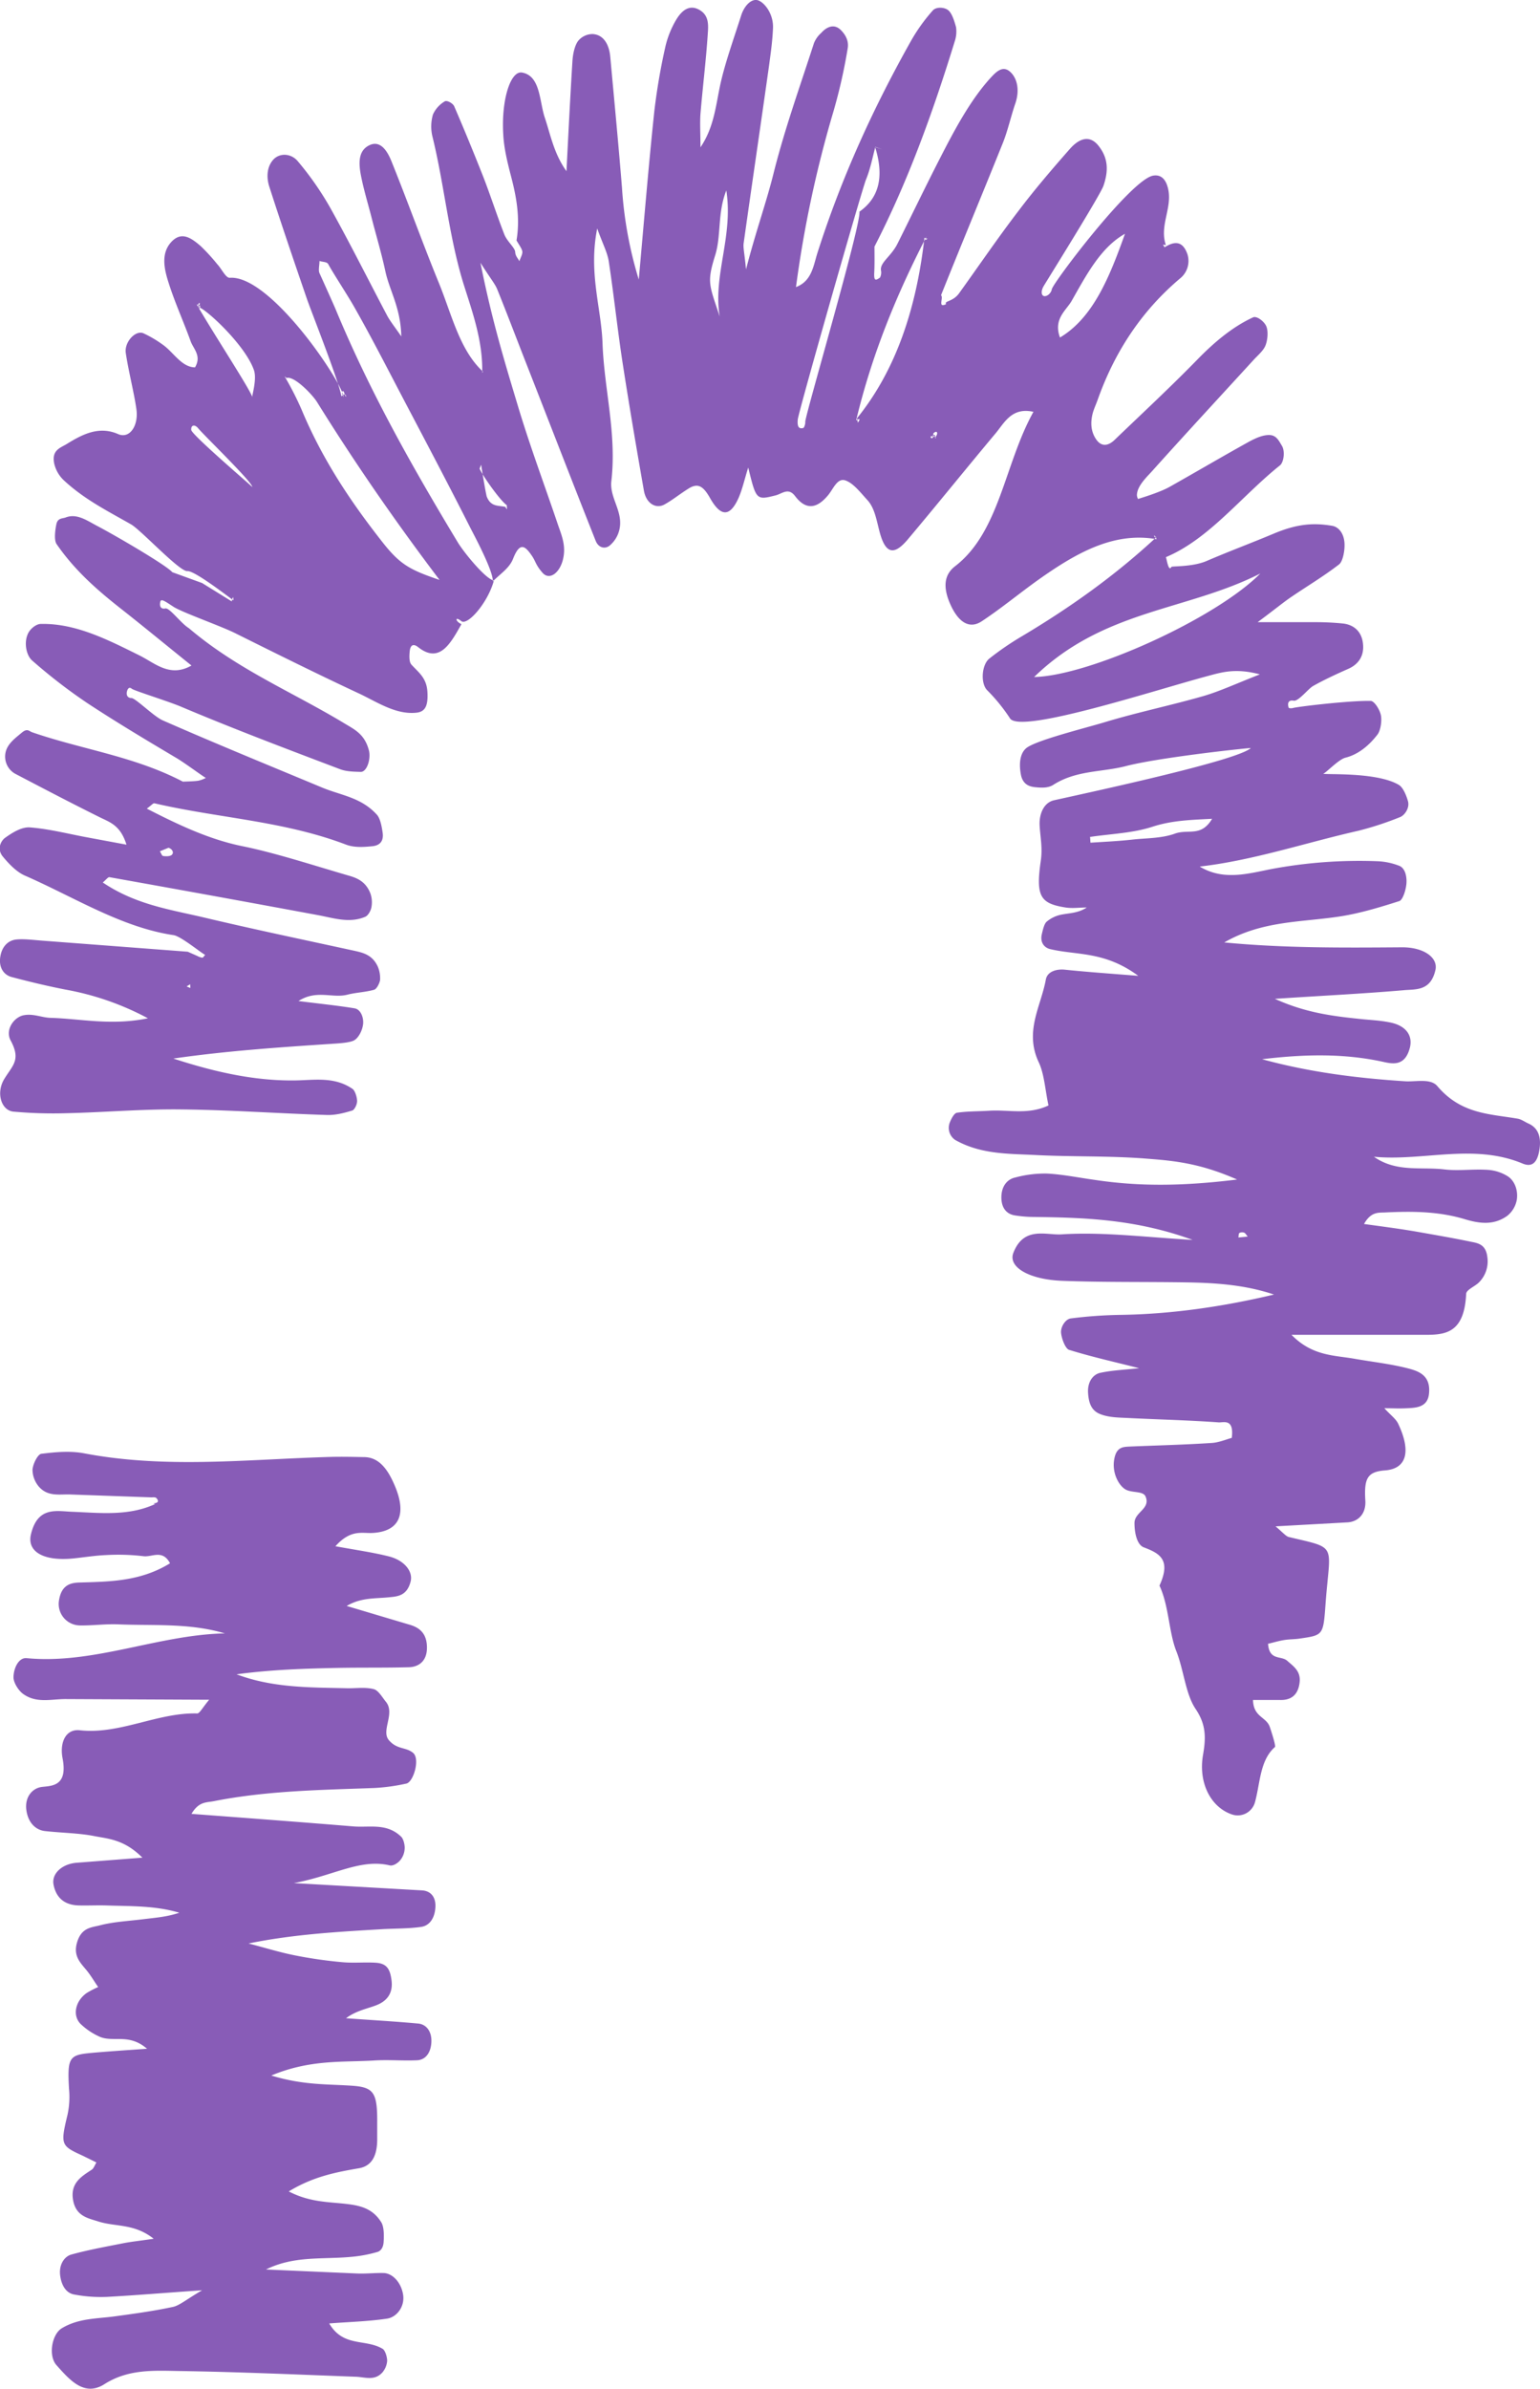 <svg xmlns="http://www.w3.org/2000/svg" width="696.5" height="1080" viewBox="0 0 696.5 1080"><g id="Слой_2" data-name="Слой 2"><g id="_100105838"><g id="NewArrow117_100105838"><g><path d="M73.6 325.7c23.9 10.5 47.9 20.3 71.9 30.3 8.5 3.6 17.8 4.4 25 12.4 1.5 1.7 2.2 5.4 2.6 8.4.5 4.6-2.6 5.6-4.7 5.8-4 .4-8.3.7-12.1-.8-28.3-10.7-57.6-11.9-86.4-18.6-.6-.2-1.4.9-3.5 2.4 14.8 7.6 28.5 14 43.3 17s31.9 8.6 47.7 13.2c4 1.1 8 2.7 10.1 8.1a12 12 0 0 1 .5 6.2c-.3 1.8-1.6 3.9-2.8 4.4-7.3 3.1-14.5.5-21.7-.8q-46.9-8.7-94-17.1c-.6-.1-1.4 1-3 2.4 15.1 10.2 31 12.3 46.5 16 22.4 5.3 44.9 10 67.4 14.9 4 .9 8.1 1.9 10.5 7.2a13.6 13.6.0 0 1 1 6c-.3 1.7-1.6 4.1-2.7 4.4-3.9 1.1-8 1.2-12 2.2-6.8 1.8-14-2.4-22.2 2.9 9.4 1.2 17.5 2 25.4 3.3 2.8.5 4.2 4.3 3.8 7.3s-2.2 6.2-4.1 7.2-6.2 1.3-9.4 1.5c-24.1 1.6-48.1 3.2-72.3 6.7 18.1 5.9 36.2 10.1 54.8 9.9 8.8-.1 17.9-1.9 26.2 3.8 1.1.7 2 3.5 2.1 5.3s-1.3 4.3-2.2 4.5c-3.9 1.2-7.9 2.2-11.9 2-21.9-.7-43.9-2.3-65.8-2.5-17-.2-34.1 1.3-51.1 1.7a198.9 198.9.0 0 1-24.4-.7c-5.5-.5-8-8.4-4.2-14.7s7.7-8.6 2.9-17.5c-2.6-4.9 1.6-10.6 6-11.4s8.1 1.1 12.1 1.2c13.7.4 27.4 3.6 44 .2a125.8 125.8.0 0 0-37.4-13c-8.1-1.6-16.1-3.5-24-5.6-3.5-.8-6.1-4-5.4-9s3.7-7.6 7.1-8 8 .2 12 .5l65.7 5 4.3 1.9a7 7 0 0 0 2.3.8c.4.0.9-.9 1.3-1.3-1.3-.4-10.9-8.4-14.3-8.9-23.6-3.5-45-17.2-67.2-26.9-3.7-1.6-7.1-5.1-10-8.6s-.8-7.2 1-8.5c3.5-2.5 7.6-5 11.3-4.7 8.9.7 17.6 3 26.4 4.6l17.2 3.2c-2.7-8.7-7.4-10.1-11.9-12.3-12.9-6.4-25.7-13.1-38.5-19.8a8.9 8.9.0 0 1-4.1-10.3c1.1-3.6 4.5-6 7.1-8.2s3.3-.7 4.8-.2c22.6 7.8 46.1 10.8 68.1 22.3 2.3-.1 4.6-.1 6.9-.4a12.5 12.5.0 0 0 3.5-1.3c-1.3-.6-9.4-6.7-13.5-9.1-13.3-7.9-26.7-15.9-39.8-24.5a243.9 243.9.0 0 1-25.3-19.5c-2.5-2.2-3.8-7.8-1.9-12 1-2.3 3.7-4.4 5.7-4.5 15.7-.4 30.2 7 44.7 14.2 7.1 3.5 13.8 10.2 23.6 4.6-11.2-9-21.5-17.5-31.8-25.6S34 258.2 25.6 246c-1.2-1.7-.7-6.2-.1-9s2.6-2.5 4.1-3c5-2 9.5 1.2 14 3.6 9 4.7 32 18.2 34.3 21.1l13.5 4.9 13.4 8.3c.5-2.3.7-2.4.8-.5-.5-.1-17.4-13.5-20.9-13.2s-21-18.6-25.4-21.1c-10.5-6-21.2-11.3-30.6-20.1a15 15 0 0 1-4.2-7.5c-1.2-6 2.8-7 5.6-8.7 7.4-4.6 14.8-8.3 23.4-4.5 5.2 2.2 9.2-3.9 8.2-11.2s-3.5-16.8-4.8-25.4c-.8-5 4.4-10.6 8-9a52.2 52.2.0 0 1 8.8 5.2c4.8 3.4 8.4 10.1 14.5 10.2 3-5.1-.5-8.1-1.9-11.6-3.2-8.9-7.1-17.4-10-26.5-1.9-5.9-3.7-13.1 1-18.4s9.2-2 13.4 1.6a87.1 87.1.0 0 1 7.6 8.3c1.9 2 3.8 6.2 5.6 6.1 18.4-1.4 50.9 47.2 51.5 53.9-1.5-2.4-.2-3.6.3-1.8 1.2 4 1.3-1.2-1.3 1.5-.9-6.2-13.1-37-15.5-43.8-5.8-16.9-11.6-33.9-17.1-51-1.3-4-1.2-8.8 1.7-12.1s8.1-3 11.1.5a138 138 0 0 1 14.9 21.4c8.8 15.8 17 32.2 25.5 48.3 1.3 2.5 3.1 4.7 6.5 9.6-.3-13.1-5.3-20.6-7.2-29.4s-4.3-16.6-6.4-24.9c-1.6-6.2-3.5-12.4-4.7-18.7s-.8-11.3 4-13.5 7.9 2.5 9.8 7.2c7.4 18.3 14.1 37.1 21.6 55.4 5.7 14 9.3 30.1 19.8 39.8l-.3.6c.3-14.8-4.6-27.9-8.6-40.7-6.6-21.6-8.6-44.7-14-66.5a19.5 19.5.0 0 1 .3-9.6 13.2 13.2.0 0 1 5.4-6c1-.5 3.5.8 4.2 2.2 4.5 10.4 8.8 20.9 13 31.5 3.4 8.7 6.3 17.8 9.7 26.5 1.2 3.1 4.8 6 4.9 7.9s1.2 2.8 1.9 4.2c.5-1.6 1.6-3.3 1.3-4.6s-1.7-3.2-2.6-4.8c1.7-10.1.0-19.6-2.5-29.1-1.6-6.2-3.2-12.6-3.5-19-.9-15.5 3.3-28.7 8.5-27.8 8.4 1.5 7.8 13 10.3 20.4s4.1 16.3 9.8 24.2c.9-17.6 1.7-33.7 2.7-49.8.2-3.2 1-6.9 2.5-9a8.4 8.4.0 0 1 6.6-3.2c4.5.2 7.4 4 8 10.2 1.8 19.7 3.7 39.4 5.3 59.2a180.4 180.4.0 0 0 7.6 41.6c2.5-27.8 4.5-52.3 7.1-76.7a281.5 281.5.0 0 1 5-28.9 43.2 43.2.0 0 1 4.6-11.5c2.6-4.5 6.1-7.4 10.6-4.9s4.2 6.8 3.9 11c-.8 12.1-2.3 24.1-3.3 36.1-.3 4.3.0 8.7.0 15.1 6.4-9.4 7-19.8 9.2-29.4s6.1-20.4 9.3-30.5c1.5-4.4 4.8-7.6 7.7-6.5s6.9 6.2 6.6 12.6-1 10.9-1.7 16.3c-3.8 27-7.8 54-11.6 81.1-.2 2 .4 4.2 1.1 11.6 4.6-17.8 9.3-30.5 12.7-44.4 5-19.7 11.8-38.6 18-57.8a12.2 12.2.0 0 1 3.3-4.7c2.7-3 6-4.2 8.9-1.3s3.5 5.8 3.1 8.2A243.5 243.5.0 0 1 377 50.2a519.2 519.2.0 0 0-17 79.6c6.9-2.6 7.8-9.1 9.5-14.8 11-34.7 25.6-66.4 42.4-96.3A79.3 79.3.0 0 1 422 4.6c1.5-1.5 4.9-1.4 6.7-.1s2.9 4.9 3.7 7.8a14 14 0 0 1-.6 6.4c-10 32.5-21.4 63.9-36.3 92.8.0 3.9.1 7.8-.1 11.7s.6 3.7 2.6 2.3a5.1 5.1.0 0 0 .5-2.9c-.9-3.8 4.4-6.4 7.4-12.4 6.3-12.6 12.5-25.5 18.9-38S438.7 45.3 448.2 35c2.5-2.7 5.4-5.5 8.7-2.5s4.3 8.5 2.3 14.3-3.4 12.3-5.7 18c-9.2 22.9-18.7 45.7-27.9 68.7 1.3 1-1.7 6 2.3 4-1-1.5 3-1 5.8-4.8 9-12.5 17.7-25.3 26.9-37.3 7.4-9.8 15.3-19 23.3-28.1 3.8-4.3 8.7-6.8 13-1.3s4.5 11.1 2.2 17.9c-1.2 3.9-25.7 43.1-27.1 45.5s-1 4.5.5 4.5 3-1.7 3.2-3.1c.5-2.9 36-49.9 45.9-51.4 3.7-.6 5.9 1.9 6.8 6.4 1.7 8.5-4.1 16.4-1.1 25l-1.3-.2.7 1.2c4-2.5 8-3.4 10.3 3a10.1 10.1.0 0 1-3.3 11.1c-16.1 13.6-28.9 31.4-37.2 54.7-.7 2-1.6 3.9-2.2 5.9-1.2 4.4-1 8.6 1.5 12.2s5.7 2.8 8.5.0c12.5-12 25.1-23.7 37.3-36.2 7.8-8 16-14.8 25.1-19 1.6-.8 5 1.7 6 4s.6 6.4-.4 8.8-3.5 4.4-5.4 6.5c-15.1 16.5-30.2 32.8-45.2 49.5-2.3 2.7-7.4 7.1-7.5 11.5a3.9 3.9.0 0 0 .5 1.8c1.5-.5 10-3 14.5-5.6 11.9-6.7 23.8-13.7 35.7-20.3 3-1.6 6.2-3.1 9.3-3s4.2 2.6 5.6 4.9.9 7.3-.9 8.8c-17.3 13.8-32 33.3-51.6 41.5.4 1 1.2 6.9 2.5 4.4.2-.4 9.6.1 16-2.7 10-4.3 20.2-8.1 30.2-12.3s17.4-5.1 26.3-3.6c3.5.5 5.9 4.1 5.8 9 0 2.9-.9 7.3-2.5 8.5-7 5.4-14.4 9.8-21.6 14.7-3.4 2.3-6.6 5-15.2 11.4h26.4c4 0 8.1.2 12.1.6s8.3 2.7 9.1 8.8-2.3 9.8-6.6 11.7-10.7 4.8-16 7.8c-2.3 1.4-6.6 7-8.7 6.6s-3 .8-2.3 3.1c.1.4 1.4.4 2 .2 2.1-.6 25.5-3.4 35.1-3.2 1.6.0 4 3.7 4.6 6.3s-.1 7.1-1.5 8.9c-4 5.2-8.9 9.1-14.6 10.5-3.3.9-9.6 7.8-10.1 7.2 1 .6 24.4-.9 34.4 5.1 1.8 1.1 3.3 4.5 4.1 7.4s-1.4 6.2-3.5 7.1a143.9 143.9.0 0 1-18.9 6.2c-23.9 5.4-47.5 13.4-71.8 16.2 10.6 6.4 21.5 3.3 32 1.2a215.7 215.7.0 0 1 48.7-3.6 30.4 30.4.0 0 1 9.4 2c2.8 1 3.6 4.8 3.4 7.9s-1.7 7.6-3.2 8.1c-9.4 3-19 5.9-28.6 7.2-16.9 2.4-33.9 1.9-50.6 11.5 27 2.6 53.6 2.4 80.2 2.2 9.9-.1 16.6 4.6 15.3 10.3-2.2 9.6-8.9 8.6-14.3 9.1-18.6 1.6-37.3 2.5-58.3 3.9 14.3 6.5 26.9 7.9 39.5 9.2 4.1.4 8.2.6 12.2 1.4 7.2 1.3 10.7 5.6 9.4 11.3-2.1 8.4-7.3 7.7-12.1 6.6-18.2-4-36.4-3.4-54.8-1.2 21.5 5.9 43.2 8.6 65.1 10 4.8.2 11.2-1.4 14.2 2.2 10.8 12.7 23.7 12.5 36.4 14.7 1.6.3 3.1 1.4 4.6 2.1 4.7 2 6.2 6.4 5 12.7s-4.2 6.8-7.4 5.5c-22.3-9.3-44.9-1-67.3-3.1 10.1 7.1 21.1 4.5 31.6 5.7 6.5.8 13-.2 19.5.2a19.4 19.4.0 0 1 9.2 2.8c3.2 1.9 5 6.3 4.3 10.8a12 12 0 0 1-4.3 7.2c-6.1 4.4-12.6 3.5-19 1.6-12.1-3.7-24.3-3.7-36.5-3.1-2.9.1-6.2-.3-9.3 5.2 8.7 1.2 16.6 2.2 24.5 3.6s16.1 2.8 24.2 4.5c3.1.6 6.5 1.3 7.1 7a13.4 13.4.0 0 1-3.8 11.3c-1.9 1.9-5.7 3.3-5.8 5.2-.9 19.5-11.2 18.5-21.2 18.5H584.1c9.4 9.6 19.1 9.2 28.3 10.8s16.1 2.3 24.1 4.3c4.6 1.2 10.7 2.9 9.8 11.5-.6 6.2-5.8 6.4-9.9 6.6s-5.9.0-10.3.0c3 3.3 5.3 4.8 6.4 7.3 5.6 12 3.9 20-6 20.8-8.1.6-9.6 3.6-9 13.6.4 6.1-3.3 9.6-8 9.9l-32.6 1.8c3.3 2.8 4.6 4.4 5.9 4.8 22.6 5.4 18.7 2.6 16.7 30.4-1 14-1.1 14-11.4 15.5-2.4.4-4.8.3-7.3.7s-4.7 1.1-7.3 1.7c.6 7.8 5.9 5.2 8.7 7.7s6.1 4.6 5.6 9.6c-.7 6.6-4.7 8.3-9.1 8.1h-12c.2 8 6.2 7.5 7.7 12.5 1 3 2.7 8.4 2.2 8.8-6.8 6-6.6 16.1-9 24.9a8.1 8.1.0 0 1-10.6 5.5c-9.4-3.3-15.1-14.2-12.9-26.9 1.5-8.5 1.1-14.1-3.4-20.8s-5.3-17.5-8.7-26.1-3.3-20.4-7.6-29.6c5.4-11.8.0-14.6-7.1-17.3-2.9-1.1-4.2-6-4.2-11s7.4-6.4 5-12c-1.1-2.6-6.2-1.5-9.1-3.2s-6.1-7.2-5.1-13.4 4.4-5.8 7.7-6c12.1-.5 24.3-.8 36.5-1.6 3.1-.2 6.2-1.5 9-2.3 1.1-8.8-3.6-6.9-5.9-7-13.8-1-27.6-1.3-41.4-2-4-.2-8.2-.2-12.1-1.7s-5.3-4.7-5.6-9.7 2.3-8.3 5.5-9c5.6-1.2 11.3-1.4 17.6-2.1-11-2.8-21.4-5.1-31.7-8.3-1.6-.5-3.3-4.8-3.6-7.6s2-6.3 4.4-6.6a201.6 201.6.0 0 1 21.9-1.6c23.5-.3 46.8-3.7 70-9.2-13.1-4.4-26.4-5.3-39.7-5.5-18.6-.3-37.3.0-56-.7-15.5-.6-24.6-6.4-22.2-12.6 4.7-12.2 14.7-8 21.7-8.4 18.5-1.2 37.2 1.2 59.4 2.5-26.4-9.6-49.8-10.1-73.2-10.4a58.2 58.2.0 0 1-7.3-.7c-3.6-.6-6.1-3.3-6-8.4s2.9-8 6.2-8.7a51.5 51.5.0 0 1 14.5-1.8c7.3.4 14.5 1.9 21.8 2.9 19.5 2.9 38.9 2.9 64.1-.2-16.7-7.4-28.7-8.5-40.4-9.4-17-1.4-34.1-.8-51.2-1.7-12.1-.6-24.4-.3-35.9-6.8a6.6 6.6.0 0 1-2.3-8.2c.7-1.7 1.9-3.9 3.1-4.1 4.8-.7 9.6-.6 14.5-.9 8.7-.6 17.6 2 26.9-2.4-1.5-7-1.9-14.2-4.4-19.5-6.6-14 1-25.3 3.2-37.4.7-3.8 5-4.8 8.4-4.5 9.7 1 19.3 1.7 33.4 2.8-15.3-11.3-27.9-9.2-39.9-12.1-2.1-.5-4.7-2.5-3.7-6.8.5-2.1 1.1-4.7 2.2-5.6a14.7 14.7.0 0 1 6.8-3.2c3.7-.7 7.6-.7 11.3-3.2-3.2.0-6.4.5-9.6.0-11.4-1.8-13.5-5-11.2-21 .9-5.9-.2-10.7-.5-16s1.9-10.5 6.6-11.5c19.9-4.4 83.3-18.1 88.9-23.6-5.6.4-42.5 4.5-56.6 8.2-10.9 2.8-22.4 1.8-32.8 8.5-2.1 1.3-4.7 1.3-7.1 1.1s-6.5-.4-7.5-5.9-.1-9.7 2.4-11.8c4.1-3.5 26.3-9 35.3-11.7 14.8-4.5 29.9-7.6 44.9-11.9 7.2-2.1 14.3-5.4 25.5-9.8-10.9-2.9-17.1-1-23.4.7-24.3 6.5-85 26.4-89.6 19.2a79.4 79.4.0 0 0-10.4-12.8c-3-3.2-2.4-11.4 1-14.2a131.2 131.2.0 0 1 14.9-10.2c21.3-12.7 41.9-27.2 61.1-45.1-1.7 1.7-1.9-2.5-.3 1.3-19.5-3.5-36.6 6.4-53.3 18.2-8.7 6.2-17 13.1-25.8 18.9-5.6 3.7-10.6.4-14.2-7.7s-2.6-13.6 2.3-17.3c20.1-15.6 22.2-46.2 35.3-69.7-9.8-2.2-13.1 4.9-17.1 9.7-13.4 16-26.6 32.4-40 48.3-6.1 7.1-9.9 6.1-12.5-3.8-1.4-5.3-2.2-10.7-5.5-14.3s-6.4-7.7-10-8.9-5.4 3.8-7.7 6.6c-5 6.1-10 7.1-15 .5-3.1-4.1-5.9-1-8.9-.3-8.7 2.2-8.7 2-12.3-12.6-1.6 5-2.6 9.7-4.4 13.8-3.7 8.2-7.8 8.9-12.8.1-3.1-5.5-5.5-7.1-9.8-4.4s-7.1 5.1-10.9 7.2-8.3-.4-9.3-6.4c-3.4-19.4-6.7-38.7-9.7-58.2-2.3-15.1-3.9-30.4-6.2-45.5-.7-4.1-2.7-7.7-5.2-14.7-4 20 1.8 35.7 2.4 51.7.7 20.8 6.5 41 4 62.5-.9 7.7 5.6 13.9 3.6 22.1a13.3 13.3.0 0 1-4.4 7.1c-2 1.6-5 1.1-6.3-2.2-10.4-26.2-20.6-52.6-30.9-78.9-4.6-11.7-9-23.4-13.7-35-1.1-2.5-2.8-4.4-7.5-11.8 5.2 26.2 11.1 45.3 16.8 64.3s12.2 36.2 18.3 54.3c1.7 4.9 3.7 9.5 2.2 15.6s-6.1 9.5-9.2 6-3.1-5.1-4.7-7.5c-3.1-4.6-5.5-6.8-8.6 1-1.7 4.5-6 7-9.2 10.4.2-4.5-7.4-18.9-10-23.9-9.9-19.6-20.1-38.9-30.3-58.3-7.4-14.1-14.7-28.4-22.5-42.1-2.7-4.8-9.7-15.5-11.6-19.1-.6-1.2-2.6-1-4-1.5.0 1.9-.6 4.2.0 5.5s6 13.3 7.2 16.1c15.7 37.9 35.2 72.2 55.4 105.7 3 4.9 13 17 16.3 17.1-2.7 10.1-12 20.7-14.8 18.4s-2.9.0.1 1.4c-5 8.9-10 18.1-19.7 10.3-2-1.5-3.4-1-3.7 2s-.1 4.9.7 5.9c3.1 3.5 6.9 5.9 7.3 12.3s-1 9-4.7 9.5c-9.2 1.1-17.4-4.4-25.7-8.4-19.1-8.9-38-18.3-56.9-27.7-7-3.4-24.7-9.6-27.9-12-1.3-.8-2.5-1.7-3.9-2.4s-1.6.0-1.7.4c-.5 2.2.4 3.4 2.3 3s7.1 6.8 10.6 8.9c22.1 18.8 47 28.9 70.6 43.2 4.5 2.7 8.9 4.8 10.8 11.9 1.1 3.8-.8 10-3.7 9.9s-6.5-.1-9.5-1.3c-24-9.1-48.1-18.2-72-28.3-6.3-2.6-20.9-7.1-22-8s-1.6-.1-1.9.4c-.9 2.1-.2 3.8 1.7 3.8S69.5 323.9 73.6 325.7zm56-154.8c-1.3-1-.5-.9-.8-.6a139.8 139.8.0 0 1 7.6 14.9c9.6 23 22.7 42.3 36.8 60.2 7.9 10 12.4 12.3 25.6 16.8-20.2-26.7-38.3-52.9-55.4-80.4C141.3 178.4 133 169.8 129.6 170.9zm99.6 57.5c0 .6.1 1.2.1 1.9l-.8-1.1 1.3.4c-3.3-1.5-7.6.4-9.7-5.2-.9-3.9-2.5-14.3-2.5-14.3l-.7 1.8C218.7 215.8 226.4 226.5 229.2 228.4zM422.1 196c1.5-1.6 2.4-.4 1.2 1.3s1.5.5-1.6-.5c1.5-.7 1.5.9.6.6C419.1 196.4 422.4 200.4 422.1 196zM89.6 193.6c-1.6-1.9-3.3-1.4-3.1.8s27.3 25.3 27.6 25.8C114.2 218 91.9 196.5 89.6 193.6zM388.7 95.7c9.4-6.6 11-16.6 7.1-29.2l3.2 1-3.1-1.1c-1.3 4.9-2.3 10.1-4.2 14.7s-30.6 105.2-30.9 108.6.6 4.3 2.5 3.8c.4-.1 1-1.8.9-2.8C364.2 187.6 389.5 101.7 388.7 95.7zm-299 43.2c-.2-2.4.9-2.2.6-1.3-1.4 4 2 .1-1.3.1 8.1 14 25.2 40 25.1 42-.4-.2 2.3-8.2.7-12.5C110.6 155.4 91.9 138.6 89.7 138.9zm329.4-32.1c-13.4 25.9-24.7 53.2-31.9 83.3 1.7-1.1 2-.7.8 1-.1-.6-.3-1.3-.4-2 17.8-22 26.9-50 30.5-81.6l1.4.5-1.1.5C418.6 107.9 418.9 107.4 419.1 106.8zM570 259.3c-33.5 17-70.8 16.2-102.3 46.8C492.5 305.6 549.7 279.8 570 259.3zM493 378.4c.1.9.1 1.8.2 2.6 6.3-.4 12.7-.7 19-1.4s13.1-.5 19.2-2.7 11.8 1.7 16.8-6.7c-9.5.5-18.1.7-27 3.6S502.4 377 493 378.4zm15.8-272.7c-10.9 6.1-17.4 18.5-24.1 30.3-2.5 4.4-8.4 8.2-5.3 16.6C494.5 143.6 501.9 125 508.8 105.7zM328.5 86.1c-4.1 10.3-2.2 20.4-5.1 29.5-3.8 12.2-2.6 13.2 2.1 27.5C322.4 124.3 331.7 107.1 328.5 86.1zM560.1 559.5l4.2-.4c-.6-.7-1-1.6-1.7-1.8a2.6 2.6.0 0 0-2.1.2C560.2 557.7 560.2 558.8 560.1 559.5zM76.2 383.3l-3.9 1.6c.5.7.9 2 1.4 2.1s3 .4 4-.5S78.1 383.9 76.2 383.3zM86 445l-1.6 1 1.7.7z" fill="#885cb7" fill-rule="evenodd"/><path d="M151.7 699.1c9.9 1.8 17.1 2.8 24.2 4.6s11 6.9 9.8 11.4c-1.7 6.6-6.1 6.7-10 7.1-6.2.6-12.5.1-18.9 3.9l28.2 8.4c4.3 1.2 8 3.6 8.1 10.2s-4 9-8.2 9.1c-10.6.3-21.2.1-31.8.3-15.3.3-30.7.8-46.1 2.9 16.5 6.2 33.2 5.9 49.9 6.3 4.1.1 8.2-.6 12.1.4 2.1.5 3.8 3.6 5.6 5.8 4.2 5.3-2.4 13 1.3 17.3s7.6 3 10.9 5.7.2 13.2-3 13.9a87.5 87.5.0 0 1-14.4 2c-24.4.9-48.7 1.2-72.9 6-3.2.6-6.6.1-9.9 5.7 25.2 1.9 49.4 3.7 73.6 5.7 7.2.5 14.9-1.6 21.3 4.7 1 1 1.7 3.8 1.5 5.6a8.8 8.8.0 0 1-2.2 5.2c-1.2 1.3-3.1 2.4-4.5 2.1-13.3-3.2-25.5 4.7-43.4 8l58 3.3c3.6.2 6.4 2.7 6 7.9s-3 8.1-6.4 8.6c-5.6.8-11.3.7-17 1-20.3 1.2-40.6 2.3-61.1 6.5 7 1.8 14 4 21.1 5.4a200.6 200.6.0 0 0 21.8 3.1c4.9.4 9.8-.1 14.6.2s6.4 2.6 7.1 7.4c1.1 6.9-2.6 10.1-6.5 11.7s-9.4 2.5-14 6c10.8.8 21.7 1.4 32.6 2.4 3.5.3 6.2 3.3 6 8.3s-2.7 8.1-6.4 8.3c-6.5.3-13-.3-19.4.1-14.3.9-28.8-.6-46.6 6.8 15 4.6 26.4 3.8 37.6 4.7 8.9.8 10.4 3.5 10.3 16.9v6.7c.1 7.6-2.2 12.5-8.1 13.6-10.4 1.8-20.7 3.7-31.9 10.5 9.6 5 18.1 4.7 26.4 5.7 5.7.7 11.5 1.9 15.4 8.2 1.3 2 1.3 6 1.1 9s-1.7 4.2-2.9 4.5a60.8 60.8.0 0 1-11.9 2.2c-12.8 1.2-25.7-.6-38.4 5.7l41 1.8c4.1.2 8.2-.3 12.2-.2s7.9 4.2 8.8 9.7-2.9 10.2-7.1 10.9c-8.7 1.3-17.5 1.5-26.3 2.2 6.4 10.9 16.4 6.8 24.2 11.5 1.1.7 2 3.6 2 5.4a9.1 9.1.0 0 1-2.2 5.3c-3.5 3.8-7.7 2.1-11.7 1.9-26.8-1-53.6-2.2-80.4-2.6-11.3-.2-22.8-.9-33.5 5.9-9 5.8-15.5-1.5-21.8-8.6-3.7-4.2-2.1-13.8 2.4-16.6 7.6-4.6 15.8-4.3 23.9-5.4s17.7-2.4 26.5-4.3c3-.7 5.9-3.3 13.1-7.5-17.5 1.2-30.4 2.3-43.3 3a64.9 64.9.0 0 1-14.6-1.1c-3.4-.6-5.7-3.8-6.3-8.7s2-8.6 5.2-9.4c8-2.2 16-3.6 24-5.2 3.9-.7 7.8-1.1 13.1-1.9-8.8-7-17.2-5.3-25-7.8-4.6-1.5-10.3-2.3-11.5-10s4.3-10.6 8.6-13.5c.7-.5 1.1-1.6 2-3.2l-6.1-3c-9.8-4.5-10.3-4.8-7-18.4a38 38 0 0 0 .7-12.1c-.8-14 .2-15.1 9.9-16 7.7-.7 15.5-1.2 25.4-1.9-8.1-7-14.9-2.9-21.1-5.3a30.2 30.2.0 0 1-8.5-5.5c-4.3-3.7-3.1-10.6 2.3-14.4a40.6 40.6.0 0 1 5.2-2.7c-1.6-2.3-2.9-4.5-4.4-6.5-2.8-3.8-7.1-6.8-5.2-13.5s6.2-6.9 10-7.8c6.3-1.7 12.9-2 19.4-2.8s11.2-1.1 16.9-3c-11-3.3-22.2-2.9-33.3-3.3-4.1-.1-8.2.1-12.2.0S25.7 860 24.2 852c-.9-4.9 3.9-9.3 10.5-9.8l29.7-2.3c-8.3-8.3-15.4-8.5-22-9.8s-14.5-1.4-21.8-2.2c-4.6-.4-8-4-8.7-9.7s2.7-9.8 7.2-10.3 11.6-.4 9.2-12.9c-1.4-7.3 1.5-13.4 7.8-12.7 18.1 2 35.2-8.1 53.1-7.6 1.1.0 2.3-2.5 5.4-6.2l-65-.3c-6.5.0-13.1 2-19.1-2.3-2-1.4-4.4-5-4.4-7.6.1-4.4 2.5-9 6-8.6 30.3 2.9 59.5-10.6 89.6-11.2-16.1-4.8-32.3-3.4-48.5-4.1-5.7-.2-11.4.6-17.1.5a9.7 9.7.0 0 1-9.4-11.4c1.1-6.9 5.2-7.9 9.3-8 13.8-.4 27.6-.5 40.9-8.7-3.4-6.4-8.1-2.7-12-3.2a97.5 97.5.0 0 0-17.1-.5c-4.8.2-9.7 1-14.5 1.5-13.5 1.4-21.2-3-19.3-10.9 3-12.6 11.4-10.5 18.3-10.2 12.9.5 25.8 2.1 37.9-3.5-2.8-.6 3.1.3.6-2.6-.5-.6-1.6-.4-2.4-.4l-36.5-1.3c-4.9-.2-10 1.1-14.1-3.3a12 12 0 0 1-3.1-7.9c.2-2.7 2.4-7 4-7.2 6.5-.8 13.1-1.4 19.4-.2 37.3 7.1 74.6 2.6 112 1.6 4.8-.1 9.7.0 14.5.1 6.4.0 10.4 4.9 13.5 11.9 6.2 13.7 2.7 21.8-9.8 22.4C163.6 693.3 158.6 691.4 151.7 699.1z" fill="#885cb7" fill-rule="evenodd"/></g></g></g></g></svg>